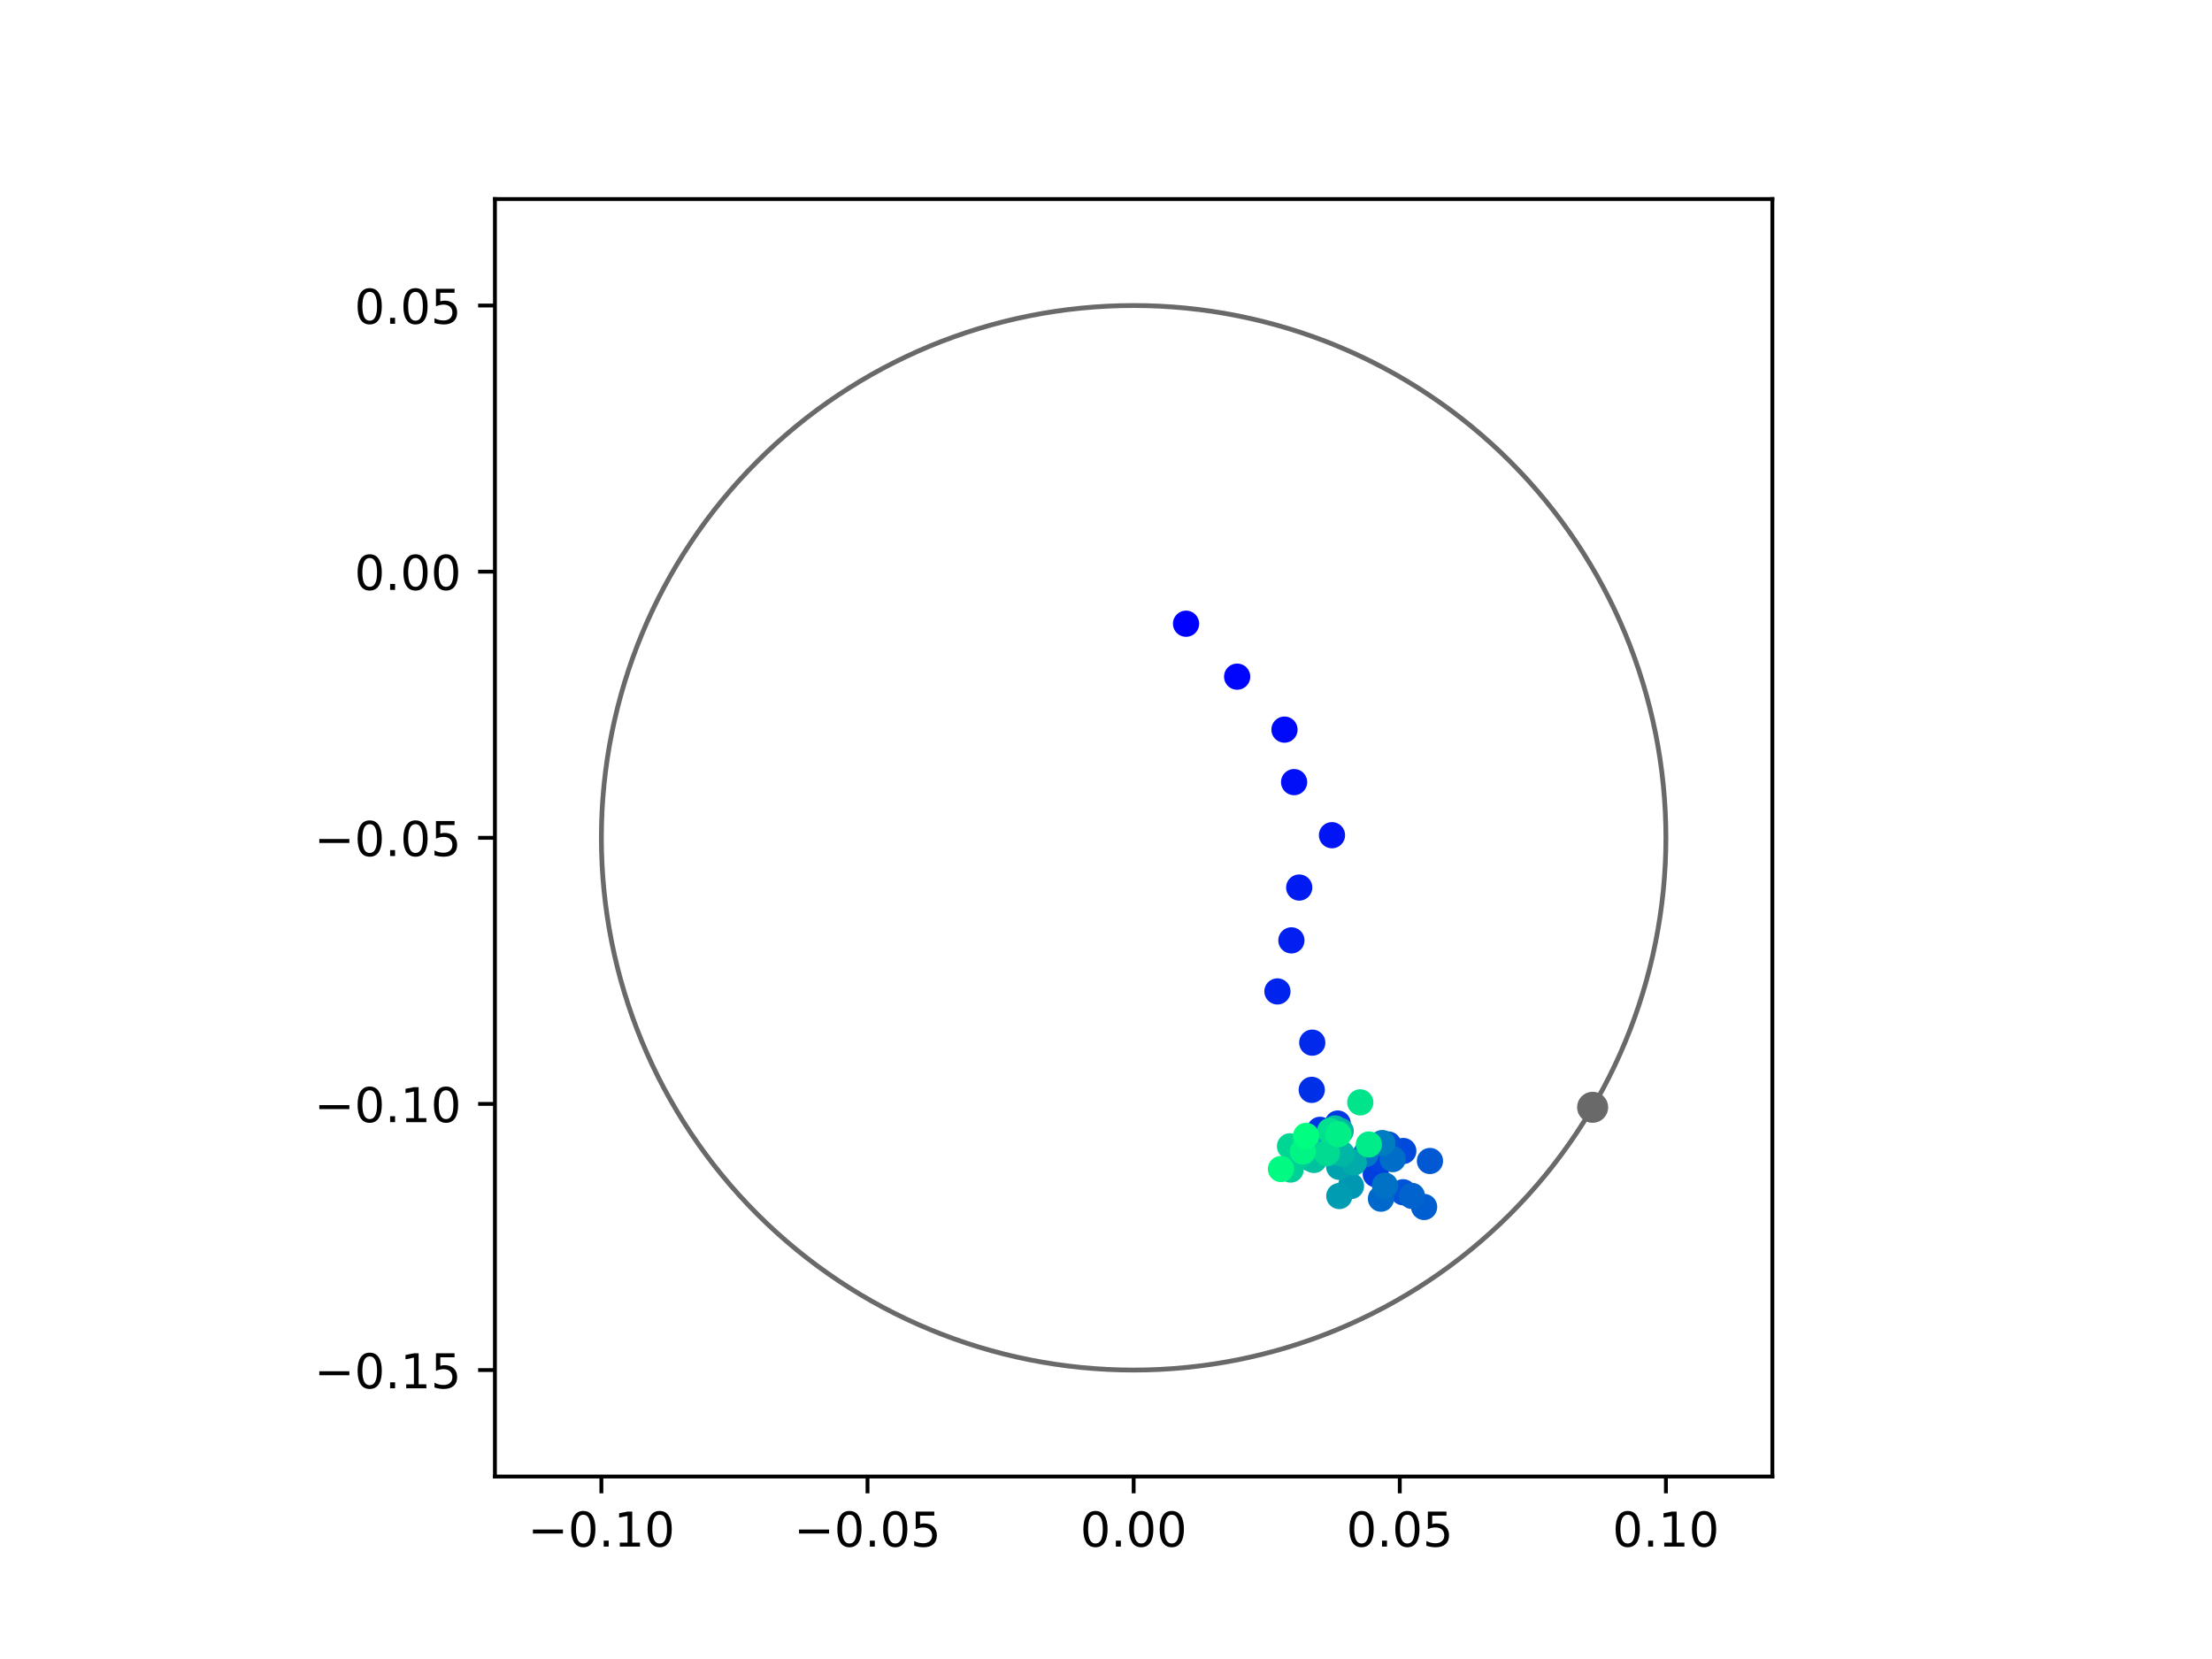<?xml version="1.0" encoding="utf-8" standalone="no"?>
<!DOCTYPE svg PUBLIC "-//W3C//DTD SVG 1.1//EN"
  "http://www.w3.org/Graphics/SVG/1.1/DTD/svg11.dtd">
<!-- Created with matplotlib (https://matplotlib.org/) -->
<svg height="345.6pt" version="1.1" viewBox="0 0 460.8 345.6" width="460.8pt" xmlns="http://www.w3.org/2000/svg" xmlns:xlink="http://www.w3.org/1999/xlink">
 <defs>
  <style type="text/css">
*{stroke-linecap:butt;stroke-linejoin:round;}
  </style>
 </defs>
 <g id="figure_1">
  <g id="patch_1">
   <path d="M 0 345.6 
L 460.8 345.6 
L 460.8 0 
L 0 0 
z
" style="fill:#ffffff;"/>
  </g>
  <g id="axes_1">
   <g id="patch_2">
    <path d="M 103.104 307.584 
L 369.216 307.584 
L 369.216 41.472 
L 103.104 41.472 
z
" style="fill:#ffffff;"/>
   </g>
   <g id="PathCollection_1">
    <defs>
     <path d="M 0 2.236 
C 0.593 2.236 1.162 2 1.581 1.581 
C 2 1.162 2.236 0.593 2.236 0 
C 2.236 -0.593 2 -1.162 1.581 -1.581 
C 1.162 -2 0.593 -2.236 0 -2.236 
C -0.593 -2.236 -1.162 -2 -1.581 -1.581 
C -2 -1.162 -2.236 -0.593 -2.236 0 
C -2.236 0.593 -2 1.162 -1.581 1.581 
C -1.162 2 -0.593 2.236 0 2.236 
z
" id="C0_0_61e57eaaee"/>
    </defs>
    <g clip-path="url(#p9a0f62baee)">
     <use style="fill:#0000ff;stroke:#0000ff;" x="247.076" xlink:href="#C0_0_61e57eaaee" y="129.932"/>
    </g>
    <g clip-path="url(#p9a0f62baee)">
     <use style="fill:#0005fc;stroke:#0005fc;" x="257.722" xlink:href="#C0_0_61e57eaaee" y="140.959"/>
    </g>
    <g clip-path="url(#p9a0f62baee)">
     <use style="fill:#000afa;stroke:#000afa;" x="267.582" xlink:href="#C0_0_61e57eaaee" y="151.995"/>
    </g>
    <g clip-path="url(#p9a0f62baee)">
     <use style="fill:#000ff8;stroke:#000ff8;" x="269.584" xlink:href="#C0_0_61e57eaaee" y="162.93"/>
    </g>
    <g clip-path="url(#p9a0f62baee)">
     <use style="fill:#0014f5;stroke:#0014f5;" x="277.475" xlink:href="#C0_0_61e57eaaee" y="173.988"/>
    </g>
    <g clip-path="url(#p9a0f62baee)">
     <use style="fill:#001af2;stroke:#001af2;" x="270.649" xlink:href="#C0_0_61e57eaaee" y="184.892"/>
    </g>
    <g clip-path="url(#p9a0f62baee)">
     <use style="fill:#001ff0;stroke:#001ff0;" x="269.023" xlink:href="#C0_0_61e57eaaee" y="195.896"/>
    </g>
    <g clip-path="url(#p9a0f62baee)">
     <use style="fill:#0024ed;stroke:#0024ed;" x="266.112" xlink:href="#C0_0_61e57eaaee" y="206.531"/>
    </g>
    <g clip-path="url(#p9a0f62baee)">
     <use style="fill:#0029eb;stroke:#0029eb;" x="273.369" xlink:href="#C0_0_61e57eaaee" y="217.205"/>
    </g>
    <g clip-path="url(#p9a0f62baee)">
     <use style="fill:#002fe8;stroke:#002fe8;" x="273.259" xlink:href="#C0_0_61e57eaaee" y="227.038"/>
    </g>
    <g clip-path="url(#p9a0f62baee)">
     <use style="fill:#0034e5;stroke:#0034e5;" x="274.989" xlink:href="#C0_0_61e57eaaee" y="235.365"/>
    </g>
    <g clip-path="url(#p9a0f62baee)">
     <use style="fill:#0039e2;stroke:#0039e2;" x="278.675" xlink:href="#C0_0_61e57eaaee" y="234.055"/>
    </g>
    <g clip-path="url(#p9a0f62baee)">
     <use style="fill:#003ee0;stroke:#003ee0;" x="286.601" xlink:href="#C0_0_61e57eaaee" y="244.618"/>
    </g>
    <g clip-path="url(#p9a0f62baee)">
     <use style="fill:#0043de;stroke:#0043de;" x="287.511" xlink:href="#C0_0_61e57eaaee" y="241.25"/>
    </g>
    <g clip-path="url(#p9a0f62baee)">
     <use style="fill:#0049db;stroke:#0049db;" x="292.334" xlink:href="#C0_0_61e57eaaee" y="239.773"/>
    </g>
    <g clip-path="url(#p9a0f62baee)">
     <use style="fill:#004ed8;stroke:#004ed8;" x="289.199" xlink:href="#C0_0_61e57eaaee" y="238.417"/>
    </g>
    <g clip-path="url(#p9a0f62baee)">
     <use style="fill:#0053d6;stroke:#0053d6;" x="292.294" xlink:href="#C0_0_61e57eaaee" y="248.369"/>
    </g>
    <g clip-path="url(#p9a0f62baee)">
     <use style="fill:#0058d3;stroke:#0058d3;" x="297.887" xlink:href="#C0_0_61e57eaaee" y="241.857"/>
    </g>
    <g clip-path="url(#p9a0f62baee)">
     <use style="fill:#005ed0;stroke:#005ed0;" x="296.67" xlink:href="#C0_0_61e57eaaee" y="251.436"/>
    </g>
    <g clip-path="url(#p9a0f62baee)">
     <use style="fill:#0063ce;stroke:#0063ce;" x="294.131" xlink:href="#C0_0_61e57eaaee" y="249.127"/>
    </g>
    <g clip-path="url(#p9a0f62baee)">
     <use style="fill:#0068cb;stroke:#0068cb;" x="287.678" xlink:href="#C0_0_61e57eaaee" y="249.707"/>
    </g>
    <g clip-path="url(#p9a0f62baee)">
     <use style="fill:#006dc8;stroke:#006dc8;" x="290.126" xlink:href="#C0_0_61e57eaaee" y="241.462"/>
    </g>
    <g clip-path="url(#p9a0f62baee)">
     <use style="fill:#0072c6;stroke:#0072c6;" x="288.516" xlink:href="#C0_0_61e57eaaee" y="246.977"/>
    </g>
    <g clip-path="url(#p9a0f62baee)">
     <use style="fill:#0078c3;stroke:#0078c3;" x="284.523" xlink:href="#C0_0_61e57eaaee" y="240.382"/>
    </g>
    <g clip-path="url(#p9a0f62baee)">
     <use style="fill:#007dc0;stroke:#007dc0;" x="287.948" xlink:href="#C0_0_61e57eaaee" y="238.116"/>
    </g>
    <g clip-path="url(#p9a0f62baee)">
     <use style="fill:#0082be;stroke:#0082be;" x="280.491" xlink:href="#C0_0_61e57eaaee" y="243.494"/>
    </g>
    <g clip-path="url(#p9a0f62baee)">
     <use style="fill:#0087bc;stroke:#0087bc;" x="279.005" xlink:href="#C0_0_61e57eaaee" y="241.497"/>
    </g>
    <g clip-path="url(#p9a0f62baee)">
     <use style="fill:#008db8;stroke:#008db8;" x="273.065" xlink:href="#C0_0_61e57eaaee" y="241.321"/>
    </g>
    <g clip-path="url(#p9a0f62baee)">
     <use style="fill:#0092b6;stroke:#0092b6;" x="276.116" xlink:href="#C0_0_61e57eaaee" y="238.815"/>
    </g>
    <g clip-path="url(#p9a0f62baee)">
     <use style="fill:#0097b3;stroke:#0097b3;" x="281.432" xlink:href="#C0_0_61e57eaaee" y="247.077"/>
    </g>
    <g clip-path="url(#p9a0f62baee)">
     <use style="fill:#009cb1;stroke:#009cb1;" x="279.002" xlink:href="#C0_0_61e57eaaee" y="249.154"/>
    </g>
    <g clip-path="url(#p9a0f62baee)">
     <use style="fill:#00a1ae;stroke:#00a1ae;" x="278.976" xlink:href="#C0_0_61e57eaaee" y="243.075"/>
    </g>
    <g clip-path="url(#p9a0f62baee)">
     <use style="fill:#00a7ac;stroke:#00a7ac;" x="274.435" xlink:href="#C0_0_61e57eaaee" y="240.029"/>
    </g>
    <g clip-path="url(#p9a0f62baee)">
     <use style="fill:#00aca9;stroke:#00aca9;" x="282.019" xlink:href="#C0_0_61e57eaaee" y="242.172"/>
    </g>
    <g clip-path="url(#p9a0f62baee)">
     <use style="fill:#00b1a6;stroke:#00b1a6;" x="279.289" xlink:href="#C0_0_61e57eaaee" y="235.619"/>
    </g>
    <g clip-path="url(#p9a0f62baee)">
     <use style="fill:#00b6a4;stroke:#00b6a4;" x="279.471" xlink:href="#C0_0_61e57eaaee" y="240.334"/>
    </g>
    <g clip-path="url(#p9a0f62baee)">
     <use style="fill:#00bca1;stroke:#00bca1;" x="278.093" xlink:href="#C0_0_61e57eaaee" y="235.068"/>
    </g>
    <g clip-path="url(#p9a0f62baee)">
     <use style="fill:#00c19e;stroke:#00c19e;" x="273.711" xlink:href="#C0_0_61e57eaaee" y="241.641"/>
    </g>
    <g clip-path="url(#p9a0f62baee)">
     <use style="fill:#00c69c;stroke:#00c69c;" x="272.446" xlink:href="#C0_0_61e57eaaee" y="239.313"/>
    </g>
    <g clip-path="url(#p9a0f62baee)">
     <use style="fill:#00cb9a;stroke:#00cb9a;" x="270.584" xlink:href="#C0_0_61e57eaaee" y="240.971"/>
    </g>
    <g clip-path="url(#p9a0f62baee)">
     <use style="fill:#00d097;stroke:#00d097;" x="268.864" xlink:href="#C0_0_61e57eaaee" y="243.637"/>
    </g>
    <g clip-path="url(#p9a0f62baee)">
     <use style="fill:#00d694;stroke:#00d694;" x="268.734" xlink:href="#C0_0_61e57eaaee" y="238.796"/>
    </g>
    <g clip-path="url(#p9a0f62baee)">
     <use style="fill:#00db92;stroke:#00db92;" x="276.414" xlink:href="#C0_0_61e57eaaee" y="240.219"/>
    </g>
    <g clip-path="url(#p9a0f62baee)">
     <use style="fill:#00e08f;stroke:#00e08f;" x="277.088" xlink:href="#C0_0_61e57eaaee" y="235.589"/>
    </g>
    <g clip-path="url(#p9a0f62baee)">
     <use style="fill:#00e58c;stroke:#00e58c;" x="283.367" xlink:href="#C0_0_61e57eaaee" y="229.642"/>
    </g>
    <g clip-path="url(#p9a0f62baee)">
     <use style="fill:#00eb8a;stroke:#00eb8a;" x="285.163" xlink:href="#C0_0_61e57eaaee" y="238.412"/>
    </g>
    <g clip-path="url(#p9a0f62baee)">
     <use style="fill:#00f087;stroke:#00f087;" x="278.826" xlink:href="#C0_0_61e57eaaee" y="236.286"/>
    </g>
    <g clip-path="url(#p9a0f62baee)">
     <use style="fill:#00f584;stroke:#00f584;" x="271.41" xlink:href="#C0_0_61e57eaaee" y="239.875"/>
    </g>
    <g clip-path="url(#p9a0f62baee)">
     <use style="fill:#00fa82;stroke:#00fa82;" x="266.848" xlink:href="#C0_0_61e57eaaee" y="243.532"/>
    </g>
    <g clip-path="url(#p9a0f62baee)">
     <use style="fill:#00ff80;stroke:#00ff80;" x="272.085" xlink:href="#C0_0_61e57eaaee" y="236.623"/>
    </g>
   </g>
   <g id="PathCollection_2">
    <defs>
     <path d="M 0 2.739 
C 0.726 2.739 1.423 2.45 1.936 1.936 
C 2.45 1.423 2.739 0.726 2.739 0 
C 2.739 -0.726 2.45 -1.423 1.936 -1.936 
C 1.423 -2.45 0.726 -2.739 0 -2.739 
C -0.726 -2.739 -1.423 -2.45 -1.936 -1.936 
C -2.45 -1.423 -2.739 -0.726 -2.739 0 
C -2.739 0.726 -2.45 1.423 -1.936 1.936 
C -1.423 2.45 -0.726 2.739 0 2.739 
z
" id="m4511ddc091" style="stroke:#696969;"/>
    </defs>
    <g clip-path="url(#p9a0f62baee)">
     <use style="fill:#696969;stroke:#696969;" x="331.776" xlink:href="#m4511ddc091" y="230.67"/>
    </g>
   </g>
   <g id="patch_3">
    <path clip-path="url(#p9a0f62baee)" d="M 236.16 285.408 
C 265.566 285.408 293.771 273.725 314.564 252.932 
C 335.357 232.139 347.04 203.934 347.04 174.528 
C 347.04 145.122 335.357 116.917 314.564 96.124 
C 293.771 75.331 265.566 63.648 236.16 63.648 
C 206.754 63.648 178.549 75.331 157.756 96.124 
C 136.963 116.917 125.28 145.122 125.28 174.528 
C 125.28 203.934 136.963 232.139 157.756 252.932 
C 178.549 273.725 206.754 285.408 236.16 285.408 
z
" style="fill:none;stroke:#696969;stroke-linejoin:miter;"/>
   </g>
   <g id="matplotlib.axis_1">
    <g id="xtick_1">
     <g id="line2d_1">
      <defs>
       <path d="M 0 0 
L 0 3.5 
" id="m77fb2963c7" style="stroke:#000000;stroke-width:0.8;"/>
      </defs>
      <g>
       <use style="stroke:#000000;stroke-width:0.8;" x="125.28" xlink:href="#m77fb2963c7" y="307.584"/>
      </g>
     </g>
     <g id="text_1">
      <!-- −0.10 -->
      <defs>
       <path d="M 10.594 35.5 
L 73.188 35.5 
L 73.188 27.203 
L 10.594 27.203 
z
" id="DejaVuSans-8722"/>
       <path d="M 31.781 66.406 
Q 24.172 66.406 20.328 58.906 
Q 16.5 51.422 16.5 36.375 
Q 16.5 21.391 20.328 13.891 
Q 24.172 6.391 31.781 6.391 
Q 39.453 6.391 43.281 13.891 
Q 47.125 21.391 47.125 36.375 
Q 47.125 51.422 43.281 58.906 
Q 39.453 66.406 31.781 66.406 
z
M 31.781 74.219 
Q 44.047 74.219 50.516 64.516 
Q 56.984 54.828 56.984 36.375 
Q 56.984 17.969 50.516 8.266 
Q 44.047 -1.422 31.781 -1.422 
Q 19.531 -1.422 13.062 8.266 
Q 6.594 17.969 6.594 36.375 
Q 6.594 54.828 13.062 64.516 
Q 19.531 74.219 31.781 74.219 
z
" id="DejaVuSans-48"/>
       <path d="M 10.688 12.406 
L 21 12.406 
L 21 0 
L 10.688 0 
z
" id="DejaVuSans-46"/>
       <path d="M 12.406 8.297 
L 28.516 8.297 
L 28.516 63.922 
L 10.984 60.406 
L 10.984 69.391 
L 28.422 72.906 
L 38.281 72.906 
L 38.281 8.297 
L 54.391 8.297 
L 54.391 0 
L 12.406 0 
z
" id="DejaVuSans-49"/>
      </defs>
      <g transform="translate(109.957 322.182)scale(0.1 -0.1)">
       <use xlink:href="#DejaVuSans-8722"/>
       <use x="83.789" xlink:href="#DejaVuSans-48"/>
       <use x="147.412" xlink:href="#DejaVuSans-46"/>
       <use x="179.199" xlink:href="#DejaVuSans-49"/>
       <use x="242.822" xlink:href="#DejaVuSans-48"/>
      </g>
     </g>
    </g>
    <g id="xtick_2">
     <g id="line2d_2">
      <g>
       <use style="stroke:#000000;stroke-width:0.8;" x="180.72" xlink:href="#m77fb2963c7" y="307.584"/>
      </g>
     </g>
     <g id="text_2">
      <!-- −0.05 -->
      <defs>
       <path d="M 10.797 72.906 
L 49.516 72.906 
L 49.516 64.594 
L 19.828 64.594 
L 19.828 46.734 
Q 21.969 47.469 24.109 47.828 
Q 26.266 48.188 28.422 48.188 
Q 40.625 48.188 47.75 41.5 
Q 54.891 34.812 54.891 23.391 
Q 54.891 11.625 47.562 5.094 
Q 40.234 -1.422 26.906 -1.422 
Q 22.312 -1.422 17.547 -0.641 
Q 12.797 0.141 7.719 1.703 
L 7.719 11.625 
Q 12.109 9.234 16.797 8.062 
Q 21.484 6.891 26.703 6.891 
Q 35.156 6.891 40.078 11.328 
Q 45.016 15.766 45.016 23.391 
Q 45.016 31 40.078 35.438 
Q 35.156 39.891 26.703 39.891 
Q 22.75 39.891 18.812 39.016 
Q 14.891 38.141 10.797 36.281 
z
" id="DejaVuSans-53"/>
      </defs>
      <g transform="translate(165.397 322.182)scale(0.1 -0.1)">
       <use xlink:href="#DejaVuSans-8722"/>
       <use x="83.789" xlink:href="#DejaVuSans-48"/>
       <use x="147.412" xlink:href="#DejaVuSans-46"/>
       <use x="179.199" xlink:href="#DejaVuSans-48"/>
       <use x="242.822" xlink:href="#DejaVuSans-53"/>
      </g>
     </g>
    </g>
    <g id="xtick_3">
     <g id="line2d_3">
      <g>
       <use style="stroke:#000000;stroke-width:0.8;" x="236.16" xlink:href="#m77fb2963c7" y="307.584"/>
      </g>
     </g>
     <g id="text_3">
      <!-- 0.00 -->
      <g transform="translate(225.027 322.182)scale(0.1 -0.1)">
       <use xlink:href="#DejaVuSans-48"/>
       <use x="63.623" xlink:href="#DejaVuSans-46"/>
       <use x="95.41" xlink:href="#DejaVuSans-48"/>
       <use x="159.033" xlink:href="#DejaVuSans-48"/>
      </g>
     </g>
    </g>
    <g id="xtick_4">
     <g id="line2d_4">
      <g>
       <use style="stroke:#000000;stroke-width:0.8;" x="291.6" xlink:href="#m77fb2963c7" y="307.584"/>
      </g>
     </g>
     <g id="text_4">
      <!-- 0.05 -->
      <g transform="translate(280.467 322.182)scale(0.1 -0.1)">
       <use xlink:href="#DejaVuSans-48"/>
       <use x="63.623" xlink:href="#DejaVuSans-46"/>
       <use x="95.41" xlink:href="#DejaVuSans-48"/>
       <use x="159.033" xlink:href="#DejaVuSans-53"/>
      </g>
     </g>
    </g>
    <g id="xtick_5">
     <g id="line2d_5">
      <g>
       <use style="stroke:#000000;stroke-width:0.8;" x="347.04" xlink:href="#m77fb2963c7" y="307.584"/>
      </g>
     </g>
     <g id="text_5">
      <!-- 0.10 -->
      <g transform="translate(335.907 322.182)scale(0.1 -0.1)">
       <use xlink:href="#DejaVuSans-48"/>
       <use x="63.623" xlink:href="#DejaVuSans-46"/>
       <use x="95.41" xlink:href="#DejaVuSans-49"/>
       <use x="159.033" xlink:href="#DejaVuSans-48"/>
      </g>
     </g>
    </g>
   </g>
   <g id="matplotlib.axis_2">
    <g id="ytick_1">
     <g id="line2d_6">
      <defs>
       <path d="M 0 0 
L -3.5 0 
" id="mbf87c46787" style="stroke:#000000;stroke-width:0.8;"/>
      </defs>
      <g>
       <use style="stroke:#000000;stroke-width:0.8;" x="103.104" xlink:href="#mbf87c46787" y="285.408"/>
      </g>
     </g>
     <g id="text_6">
      <!-- −0.15 -->
      <g transform="translate(65.459 289.207)scale(0.1 -0.1)">
       <use xlink:href="#DejaVuSans-8722"/>
       <use x="83.789" xlink:href="#DejaVuSans-48"/>
       <use x="147.412" xlink:href="#DejaVuSans-46"/>
       <use x="179.199" xlink:href="#DejaVuSans-49"/>
       <use x="242.822" xlink:href="#DejaVuSans-53"/>
      </g>
     </g>
    </g>
    <g id="ytick_2">
     <g id="line2d_7">
      <g>
       <use style="stroke:#000000;stroke-width:0.8;" x="103.104" xlink:href="#mbf87c46787" y="229.968"/>
      </g>
     </g>
     <g id="text_7">
      <!-- −0.10 -->
      <g transform="translate(65.459 233.767)scale(0.1 -0.1)">
       <use xlink:href="#DejaVuSans-8722"/>
       <use x="83.789" xlink:href="#DejaVuSans-48"/>
       <use x="147.412" xlink:href="#DejaVuSans-46"/>
       <use x="179.199" xlink:href="#DejaVuSans-49"/>
       <use x="242.822" xlink:href="#DejaVuSans-48"/>
      </g>
     </g>
    </g>
    <g id="ytick_3">
     <g id="line2d_8">
      <g>
       <use style="stroke:#000000;stroke-width:0.8;" x="103.104" xlink:href="#mbf87c46787" y="174.528"/>
      </g>
     </g>
     <g id="text_8">
      <!-- −0.05 -->
      <g transform="translate(65.459 178.327)scale(0.1 -0.1)">
       <use xlink:href="#DejaVuSans-8722"/>
       <use x="83.789" xlink:href="#DejaVuSans-48"/>
       <use x="147.412" xlink:href="#DejaVuSans-46"/>
       <use x="179.199" xlink:href="#DejaVuSans-48"/>
       <use x="242.822" xlink:href="#DejaVuSans-53"/>
      </g>
     </g>
    </g>
    <g id="ytick_4">
     <g id="line2d_9">
      <g>
       <use style="stroke:#000000;stroke-width:0.8;" x="103.104" xlink:href="#mbf87c46787" y="119.088"/>
      </g>
     </g>
     <g id="text_9">
      <!-- 0.00 -->
      <g transform="translate(73.838 122.887)scale(0.1 -0.1)">
       <use xlink:href="#DejaVuSans-48"/>
       <use x="63.623" xlink:href="#DejaVuSans-46"/>
       <use x="95.41" xlink:href="#DejaVuSans-48"/>
       <use x="159.033" xlink:href="#DejaVuSans-48"/>
      </g>
     </g>
    </g>
    <g id="ytick_5">
     <g id="line2d_10">
      <g>
       <use style="stroke:#000000;stroke-width:0.8;" x="103.104" xlink:href="#mbf87c46787" y="63.648"/>
      </g>
     </g>
     <g id="text_10">
      <!-- 0.05 -->
      <g transform="translate(73.838 67.447)scale(0.1 -0.1)">
       <use xlink:href="#DejaVuSans-48"/>
       <use x="63.623" xlink:href="#DejaVuSans-46"/>
       <use x="95.41" xlink:href="#DejaVuSans-48"/>
       <use x="159.033" xlink:href="#DejaVuSans-53"/>
      </g>
     </g>
    </g>
   </g>
   <g id="patch_4">
    <path d="M 103.104 307.584 
L 103.104 41.472 
" style="fill:none;stroke:#000000;stroke-linecap:square;stroke-linejoin:miter;stroke-width:0.8;"/>
   </g>
   <g id="patch_5">
    <path d="M 369.216 307.584 
L 369.216 41.472 
" style="fill:none;stroke:#000000;stroke-linecap:square;stroke-linejoin:miter;stroke-width:0.8;"/>
   </g>
   <g id="patch_6">
    <path d="M 103.104 307.584 
L 369.216 307.584 
" style="fill:none;stroke:#000000;stroke-linecap:square;stroke-linejoin:miter;stroke-width:0.8;"/>
   </g>
   <g id="patch_7">
    <path d="M 103.104 41.472 
L 369.216 41.472 
" style="fill:none;stroke:#000000;stroke-linecap:square;stroke-linejoin:miter;stroke-width:0.8;"/>
   </g>
  </g>
 </g>
 <defs>
  <clipPath id="p9a0f62baee">
   <rect height="266.112" width="266.112" x="103.104" y="41.472"/>
  </clipPath>
 </defs>
</svg>
